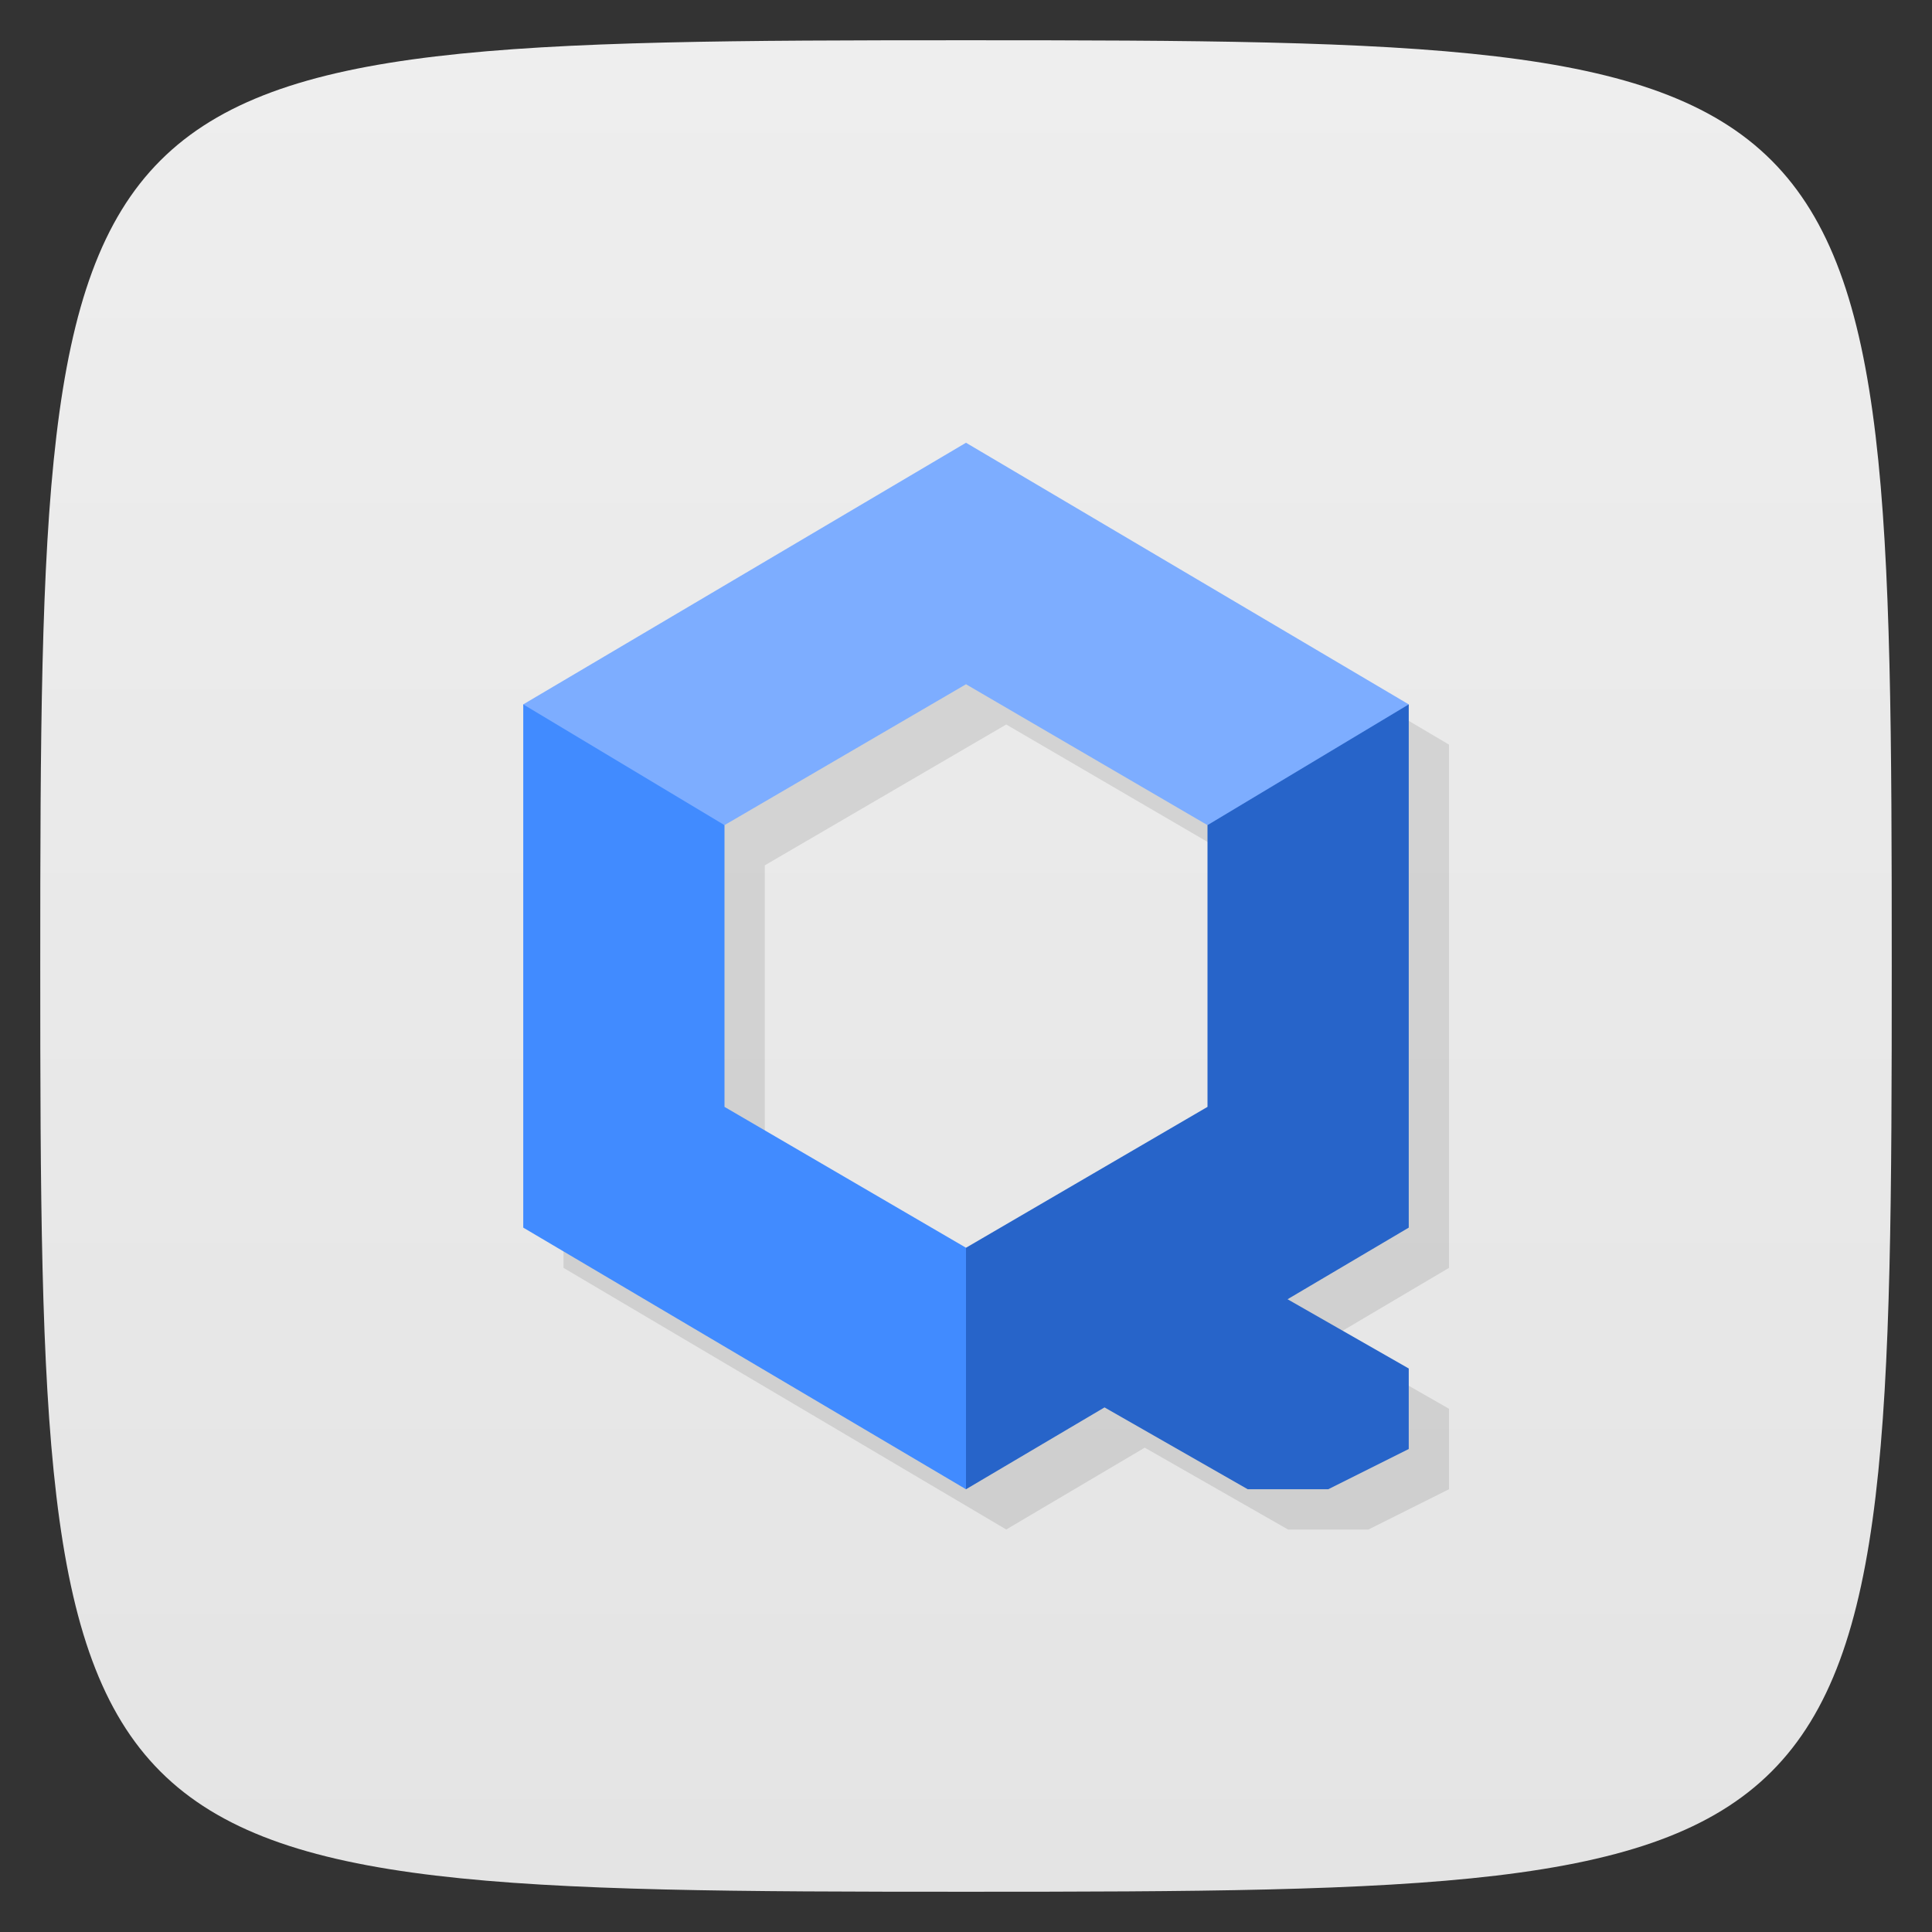 <svg viewBox="0 0 48 48" xmlns="http://www.w3.org/2000/svg" xmlns:xlink="http://www.w3.org/1999/xlink">
  <rect x="0" y="0" width="48" height="48" fill="#333333" stroke="none"/>
  <linearGradient id="a" gradientTransform="matrix(0 -1 1 0 -0 48)" gradientUnits="userSpaceOnUse" x1="1" x2="47">
    <stop offset="0" stop-color="#e4e4e4"/>
    <stop offset="1" stop-color="#eee"/>
  </linearGradient>
  <path d="m47 24c0 22.703-.297 23-23 23-22.703 0-23-.297-23-23 0-22.703.297-23 23-23 22.703 0 23 .297 23 23z" fill="url(#a)"/>
  <path d="m25 12l-11 6.5v13l11 6.5 3.441-2.033 3.559 2.033h2l2-1v-2l-3.01-1.721 3.01-1.779v-13zm0 6l6 3.5v7l-6 3.5-6-3.5v-7z" opacity=".1"/>
  <path d="m24 11l-11 6.5c.582 2.761 2.792 2.517 5 3l6-3.5 6 3.5c2.81 1.045 4.181-.064 5-3z" fill="#7dadff"/>
  <path d="m30 20.5v7l-6 3.5c-2.061 2-1.226 4 0 6l11-6.5v-13z" fill="#2764c9"/>
  <path d="m13 17.5v13l11 6.5v-6l-6-3.5v-7z" fill="#418bff"/>
  <path d="m28 30l7 4v2l-2 1h-2l-7-4z" fill="#2764c9"/>
</svg>
